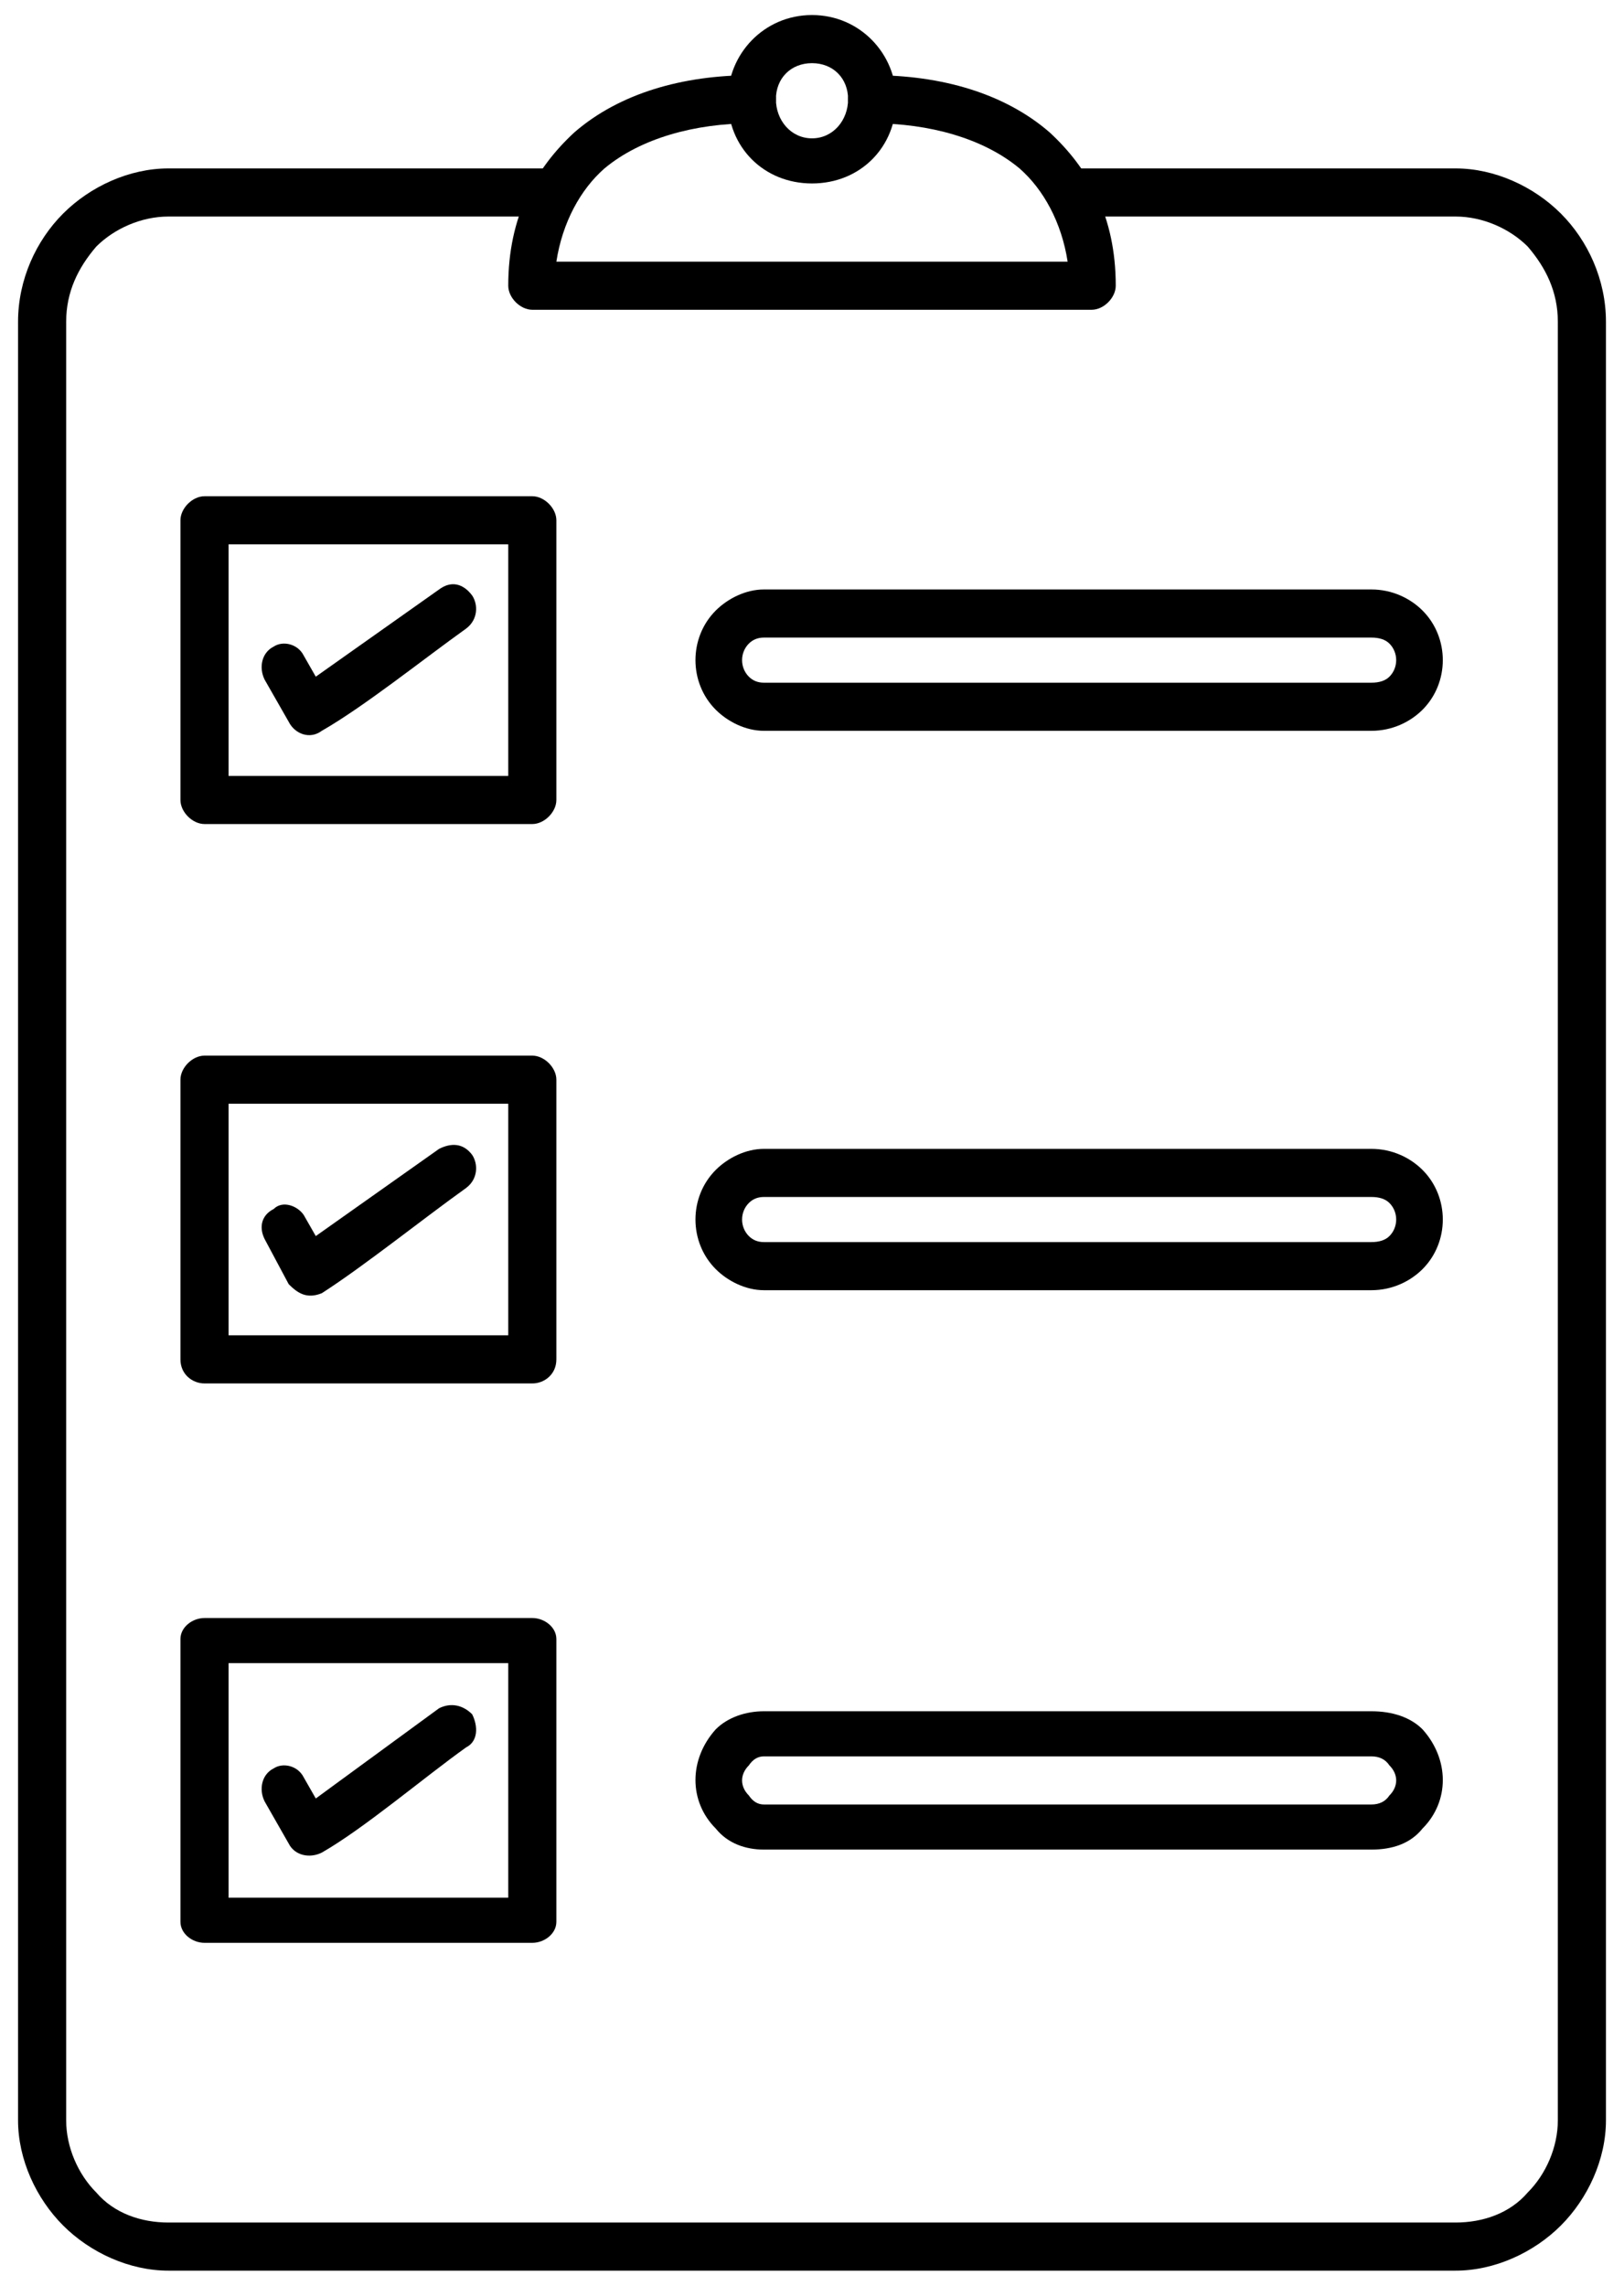 <svg version="1.2" xmlns="http://www.w3.org/2000/svg" viewBox="0 0 54 76" width="54" height="76"><style></style><path  d="m35.6 5.6c-0.5 0-0.8 0.4-0.8 0.8 0 0.4 0.3 0.8 0.8 0.8h12.8c0.9 0 1.8 0.4 2.4 1 0.6 0.7 1 1.5 1 2.5v59.8c0 0.9-0.4 1.8-1 2.4-0.6 0.7-1.5 1-2.4 1h-42.8c-0.9 0-1.8-0.3-2.4-1-0.6-0.6-1-1.5-1-2.4v-59.8c0-1 0.4-1.8 1-2.5 0.6-0.6 1.5-1 2.4-1h12.8c0.5 0 0.8-0.4 0.8-0.8 0-0.4-0.3-0.8-0.8-0.8h-12.8c-1.3 0-2.6 0.6-3.5 1.5-0.9 0.9-1.5 2.2-1.5 3.6v59.8c0 1.3 0.6 2.6 1.5 3.5 0.9 0.9 2.2 1.5 3.5 1.5h42.8c1.3 0 2.6-0.6 3.5-1.5 0.9-0.9 1.5-2.2 1.5-3.5v-59.8c0-1.4-0.6-2.7-1.5-3.6-0.9-0.9-2.2-1.5-3.5-1.5z"/><path  d="m6.8 16.5h10.9c0.4 0 0.8 0.4 0.8 0.8v9.3c0 0.4-0.4 0.8-0.8 0.8h-10.9c-0.4 0-0.8-0.4-0.8-0.8v-9.3c0-0.4 0.4-0.8 0.8-0.8zm10.1 1.6h-9.3v7.7h9.3z"/><path  d="m6.8 35.1h10.9c0.4 0 0.8 0.4 0.8 0.8v9.3c0 0.5-0.4 0.8-0.8 0.8h-10.9c-0.4 0-0.8-0.3-0.8-0.8v-9.3c0-0.4 0.4-0.8 0.8-0.8zm10.1 1.6h-9.3v7.7h9.3z"/><path  d="m6.8 53.8h10.9c0.4 0 0.8 0.3 0.8 0.7v9.4c0 0.4-0.4 0.7-0.8 0.7h-10.9c-0.4 0-0.8-0.3-0.8-0.7v-9.4c0-0.4 0.4-0.7 0.8-0.7zm10.1 1.5h-9.3v7.8h9.3z"/><path  d="m10.1 21.8c-0.2-0.4-0.7-0.5-1-0.3-0.4 0.2-0.5 0.7-0.3 1.1l0.8 1.4c0.2 0.4 0.7 0.6 1.1 0.3 1.4-0.8 3.4-2.4 4.8-3.4 0.4-0.3 0.4-0.8 0.2-1.1-0.3-0.4-0.7-0.5-1.1-0.2l-4.1 2.9z"/><path  d="m10.1 40.4c-0.2-0.3-0.7-0.5-1-0.2-0.4 0.2-0.5 0.6-0.3 1l0.8 1.5c0.3 0.3 0.6 0.5 1.1 0.3 1.4-0.9 3.4-2.5 4.8-3.5 0.4-0.3 0.4-0.8 0.2-1.1-0.3-0.4-0.7-0.4-1.1-0.2l-4.1 2.9z"/><path  d="m10.1 59.1c-0.2-0.4-0.7-0.5-1-0.3-0.4 0.2-0.5 0.7-0.3 1.1l0.8 1.4c0.2 0.4 0.7 0.5 1.1 0.3 1.4-0.8 3.4-2.5 4.8-3.5 0.4-0.2 0.4-0.7 0.2-1.1-0.3-0.3-0.7-0.4-1.1-0.2l-4.1 3z"/><path  d="m25.4 19.6h20.2c0.7 0 1.3 0.3 1.7 0.7 0.9 0.9 0.9 2.4 0 3.3-0.4 0.4-1 0.7-1.7 0.7h-20.2c-0.6 0-1.2-0.3-1.6-0.7-0.9-0.9-0.9-2.4 0-3.3 0.4-0.4 1-0.7 1.6-0.7zm20.2 1.6h-20.2q-0.3 0-0.5 0.2c-0.3 0.3-0.3 0.8 0 1.1q0.2 0.2 0.5 0.2h20.2q0.4 0 0.6-0.2c0.3-0.3 0.3-0.8 0-1.1q-0.2-0.2-0.6-0.2z"/><path  d="m25.4 38.2h20.2c0.7 0 1.3 0.3 1.7 0.7 0.9 0.9 0.9 2.4 0 3.3-0.4 0.4-1 0.7-1.7 0.7h-20.2c-0.6 0-1.2-0.3-1.6-0.7-0.9-0.9-0.9-2.4 0-3.3 0.4-0.4 1-0.7 1.6-0.7zm20.2 1.6h-20.2q-0.3 0-0.5 0.2c-0.3 0.3-0.3 0.8 0 1.1q0.2 0.2 0.5 0.2h20.2q0.4 0 0.6-0.2c0.3-0.3 0.3-0.8 0-1.1q-0.2-0.2-0.6-0.2z"/><path  d="m25.4 56.9h20.2c0.7 0 1.3 0.2 1.7 0.6 0.9 1 0.9 2.4 0 3.3-0.4 0.5-1 0.7-1.7 0.7h-20.2c-0.6 0-1.2-0.2-1.6-0.7-0.9-0.9-0.9-2.3 0-3.3 0.4-0.4 1-0.6 1.6-0.6zm20.2 1.5h-20.2q-0.3 0-0.5 0.3c-0.3 0.3-0.3 0.7 0 1q0.2 0.3 0.5 0.3h20.2q0.4 0 0.6-0.3c0.3-0.3 0.3-0.7 0-1q-0.2-0.3-0.6-0.3z"/><path  d="m29 2.5c-0.4 0-0.8 0.4-0.8 0.8 0 0.4 0.4 0.8 0.8 0.8 1.9 0 3.7 0.5 4.9 1.5 0.8 0.7 1.4 1.8 1.6 3.1h-17c0.2-1.3 0.8-2.4 1.6-3.1 1.2-1 3-1.5 4.9-1.5 0.4 0 0.8-0.4 0.8-0.8 0-0.4-0.4-0.8-0.8-0.8-2.3 0-4.4 0.6-5.9 1.9-1.3 1.2-2.2 2.8-2.2 5.1 0 0.4 0.4 0.8 0.8 0.8h18.6c0.4 0 0.8-0.4 0.8-0.8 0-2.3-0.9-3.9-2.2-5.1-1.5-1.3-3.6-1.9-5.9-1.9z"/><path  d="m27 0.5c1.6 0 2.8 1.3 2.8 2.8 0 1.6-1.2 2.8-2.8 2.8-1.6 0-2.8-1.2-2.8-2.8 0-1.5 1.2-2.8 2.8-2.8zm0 1.6c-0.7 0-1.2 0.5-1.2 1.2 0 0.7 0.5 1.3 1.2 1.3 0.7 0 1.2-0.6 1.2-1.3 0-0.7-0.5-1.2-1.2-1.2z"/></svg>